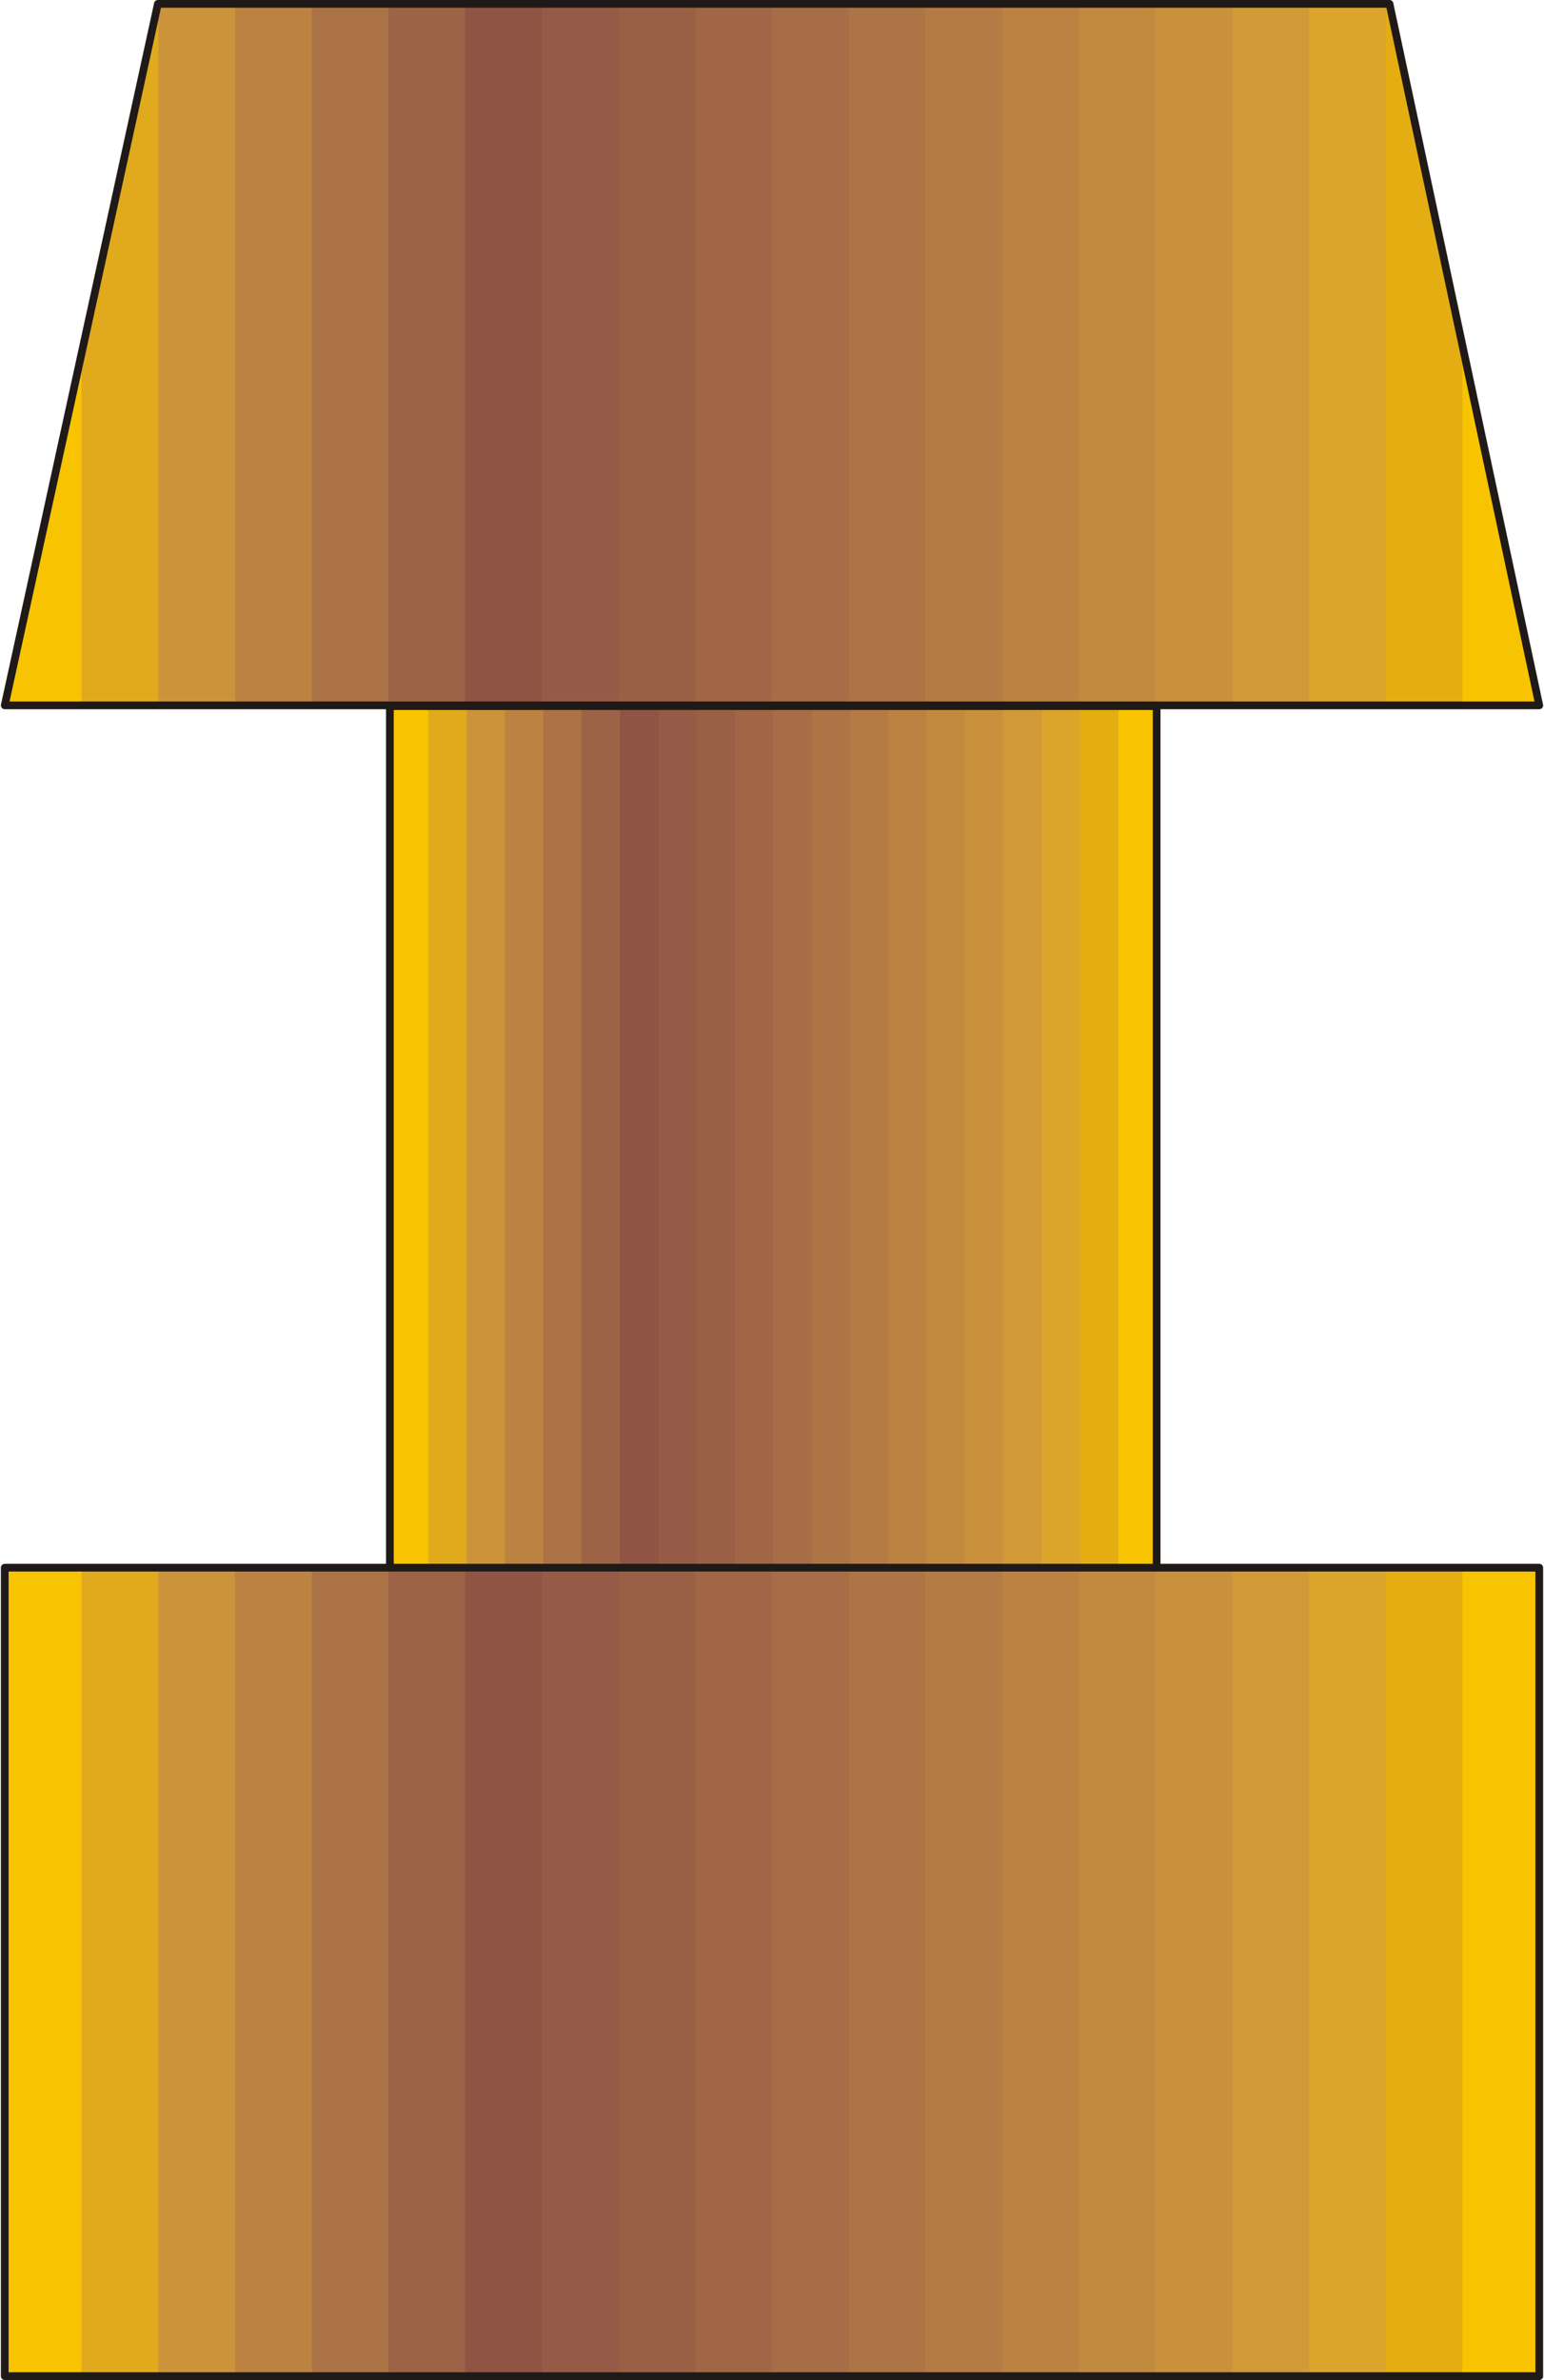 <?xml version="1.0" encoding="UTF-8" standalone="no"?>
<!DOCTYPE svg PUBLIC "-//W3C//DTD SVG 1.0//EN" "http://www.w3.org/TR/2001/REC-SVG-20010904/DTD/svg10.dtd">
<svg xmlns="http://www.w3.org/2000/svg" xmlns:xlink="http://www.w3.org/1999/xlink" fill-rule="evenodd" height="0.305in" preserveAspectRatio="none" stroke-linecap="round" viewBox="0 0 10415 16000" width="0.198in">
<style type="text/css">
.brush0 { fill: rgb(255,255,255); }
.pen0 { stroke: rgb(0,0,0); stroke-width: 1; stroke-linejoin: round; }
.brush1 { fill: rgb(248,195,0); }
.pen1 { stroke: none; }
.brush2 { fill: rgb(225,170,28); }
.brush3 { fill: rgb(204,148,58); }
.brush4 { fill: rgb(187,130,65); }
.brush5 { fill: rgb(171,114,69); }
.brush6 { fill: rgb(156,99,70); }
.brush7 { fill: rgb(143,84,68); }
.brush8 { fill: rgb(149,91,70); }
.brush9 { fill: rgb(154,96,70); }
.brush10 { fill: rgb(160,102,70); }
.brush11 { fill: rgb(167,109,70); }
.brush12 { fill: rgb(173,116,69); }
.brush13 { fill: rgb(180,123,68); }
.brush14 { fill: rgb(194,138,63); }
.brush15 { fill: rgb(201,145,60); }
.brush16 { fill: rgb(209,154,55); }
.brush17 { fill: rgb(219,164,43); }
.brush18 { fill: rgb(228,173,18); }
.brush19 { fill: none; }
.pen2 { stroke: rgb(31,26,23); stroke-width: 52; stroke-linejoin: round; }
</style>
<g>
<polygon class="pen1 brush1" points="550,2378 550,4742 32,4742 550,2378"/>
<polygon class="pen1 brush1" points="1065,26 1068,26 1068,4742 32,4742 1065,26"/>
<polygon class="pen1 brush2" points="550,4742 550,2378 1065,26 1585,26 1585,4742 550,4742"/>
<polygon class="pen1 brush3" points="1068,4742 1068,26 2103,26 2103,4742 1068,4742"/>
<polygon class="pen1 brush4" points="1585,4742 1585,26 2620,26 2620,4742 1585,4742"/>
<polygon class="pen1 brush5" points="2103,4742 2103,26 3138,26 3138,4742 2103,4742"/>
<polygon class="pen1 brush6" points="2620,4742 2620,26 3655,26 3655,4742 2620,4742"/>
<polygon class="pen1 brush7" points="3138,4742 3138,26 4173,26 4173,4742 3138,4742"/>
<polygon class="pen1 brush8" points="3655,4742 3655,26 4690,26 4690,4742 3655,4742"/>
<polygon class="pen1 brush9" points="4173,4742 4173,26 5208,26 5208,4742 4173,4742"/>
<polygon class="pen1 brush10" points="4690,4742 4690,26 5725,26 5725,4742 4690,4742"/>
<polygon class="pen1 brush11" points="5208,4742 5208,26 6243,26 6243,4742 5208,4742"/>
<polygon class="pen1 brush12" points="5725,4742 5725,26 6760,26 6760,4742 5725,4742"/>
<polygon class="pen1 brush13" points="6243,4742 6243,26 7278,26 7278,4742 6243,4742"/>
<polygon class="pen1 brush4" points="6760,4742 6760,26 7795,26 7795,4742 6760,4742"/>
<polygon class="pen1 brush14" points="7278,4742 7278,26 8313,26 8313,4742 7278,4742"/>
<polygon class="pen1 brush15" points="7795,4742 7795,26 8830,26 8830,4742 7795,4742"/>
<polygon class="pen1 brush16" points="8313,4742 8313,26 9348,26 9348,4742 8313,4742"/>
<polygon class="pen1 brush17" points="8830,4742 8830,26 9373,26 9865,2327 9865,4742 8830,4742"/>
<polygon class="pen1 brush18" points="9348,4742 9348,26 9373,26 10383,4742 9348,4742"/>
<polygon class="pen1 brush1" points="9865,4742 9865,2327 10383,4742 9865,4742"/>
<polygon class="pen2 brush19" points="1065,26 9373,26 10383,4742 32,4742 1065,26"/>
<polygon class="pen1 brush1" points="2630,10551 2630,4747 2889,4747 2889,10551 2630,10551"/>
<polygon class="pen1 brush1" points="2630,10551 2630,4747 3148,4747 3148,10551 2630,10551"/>
<polygon class="pen1 brush2" points="2889,10551 2889,4747 3406,4747 3406,10551 2889,10551"/>
<polygon class="pen1 brush3" points="3148,10551 3148,4747 3665,4747 3665,10551 3148,10551"/>
<polygon class="pen1 brush4" points="3406,10551 3406,4747 3923,4747 3923,10551 3406,10551"/>
<polygon class="pen1 brush5" points="3665,10551 3665,4747 4182,4747 4182,10551 3665,10551"/>
<polygon class="pen1 brush6" points="3923,10551 3923,4747 4441,4747 4441,10551 3923,10551"/>
<polygon class="pen1 brush7" points="4182,10551 4182,4747 4699,4747 4699,10551 4182,10551"/>
<polygon class="pen1 brush8" points="4441,10551 4441,4747 4958,4747 4958,10551 4441,10551"/>
<polygon class="pen1 brush9" points="4699,10551 4699,4747 5216,4747 5216,10551 4699,10551"/>
<polygon class="pen1 brush10" points="4958,10551 4958,4747 5475,4747 5475,10551 4958,10551"/>
<polygon class="pen1 brush11" points="5216,10551 5216,4747 5734,4747 5734,10551 5216,10551"/>
<polygon class="pen1 brush12" points="5475,10551 5475,4747 5992,4747 5992,10551 5475,10551"/>
<polygon class="pen1 brush13" points="5734,10551 5734,4747 6251,4747 6251,10551 5734,10551"/>
<polygon class="pen1 brush4" points="5992,10551 5992,4747 6510,4747 6510,10551 5992,10551"/>
<polygon class="pen1 brush14" points="6251,10551 6251,4747 6768,4747 6768,10551 6251,10551"/>
<polygon class="pen1 brush15" points="6510,10551 6510,4747 7027,4747 7027,10551 6510,10551"/>
<polygon class="pen1 brush16" points="6768,10551 6768,4747 7285,4747 7285,10551 6768,10551"/>
<polygon class="pen1 brush17" points="7027,10551 7027,4747 7544,4747 7544,10551 7027,10551"/>
<polygon class="pen1 brush18" points="7285,10551 7285,4747 7802,4747 7802,10551 7285,10551"/>
<polygon class="pen1 brush1" points="7544,10551 7544,4747 7802,4747 7802,10551 7544,10551"/>
<polygon class="pen1 brush1" points="7802,10551 7802,4747 7802,4747 7802,10551 7802,10551"/>
<polygon class="pen2 brush19" points="2630,4747 7802,4747 7802,10551 2630,10551 2630,4747"/>
<polygon class="pen1 brush1" points="32,15974 32,10539 550,10539 550,15974 32,15974"/>
<polygon class="pen1 brush1" points="32,15974 32,10539 1068,10539 1068,15974 32,15974"/>
<polygon class="pen1 brush2" points="550,15974 550,10539 1585,10539 1585,15974 550,15974"/>
<polygon class="pen1 brush3" points="1068,15974 1068,10539 2103,10539 2103,15974 1068,15974"/>
<polygon class="pen1 brush4" points="1585,15974 1585,10539 2620,10539 2620,15974 1585,15974"/>
<polygon class="pen1 brush5" points="2103,15974 2103,10539 3138,10539 3138,15974 2103,15974"/>
<polygon class="pen1 brush6" points="2620,15974 2620,10539 3655,10539 3655,15974 2620,15974"/>
<polygon class="pen1 brush7" points="3138,15974 3138,10539 4173,10539 4173,15974 3138,15974"/>
<polygon class="pen1 brush8" points="3655,15974 3655,10539 4690,10539 4690,15974 3655,15974"/>
<polygon class="pen1 brush9" points="4173,15974 4173,10539 5208,10539 5208,15974 4173,15974"/>
<polygon class="pen1 brush10" points="4690,15974 4690,10539 5725,10539 5725,15974 4690,15974"/>
<polygon class="pen1 brush11" points="5208,15974 5208,10539 6243,10539 6243,15974 5208,15974"/>
<polygon class="pen1 brush12" points="5725,15974 5725,10539 6760,10539 6760,15974 5725,15974"/>
<polygon class="pen1 brush13" points="6243,15974 6243,10539 7278,10539 7278,15974 6243,15974"/>
<polygon class="pen1 brush4" points="6760,15974 6760,10539 7795,10539 7795,15974 6760,15974"/>
<polygon class="pen1 brush14" points="7278,15974 7278,10539 8313,10539 8313,15974 7278,15974"/>
<polygon class="pen1 brush15" points="7795,15974 7795,10539 8830,10539 8830,15974 7795,15974"/>
<polygon class="pen1 brush16" points="8313,15974 8313,10539 9348,10539 9348,15974 8313,15974"/>
<polygon class="pen1 brush17" points="8830,15974 8830,10539 9865,10539 9865,15974 8830,15974"/>
<polygon class="pen1 brush18" points="9348,15974 9348,10539 10383,10539 10383,15974 9348,15974"/>
<polygon class="pen1 brush1" points="9865,15974 9865,10539 10383,10539 10383,15974 9865,15974"/>
<polygon class="pen1 brush1" points="10383,15974 10383,10539 10383,10539 10383,15974 10383,15974"/>
<polygon class="pen2 brush19" points="32,10539 10383,10539 10383,15974 32,15974 32,10539"/>
</g>
</svg>

